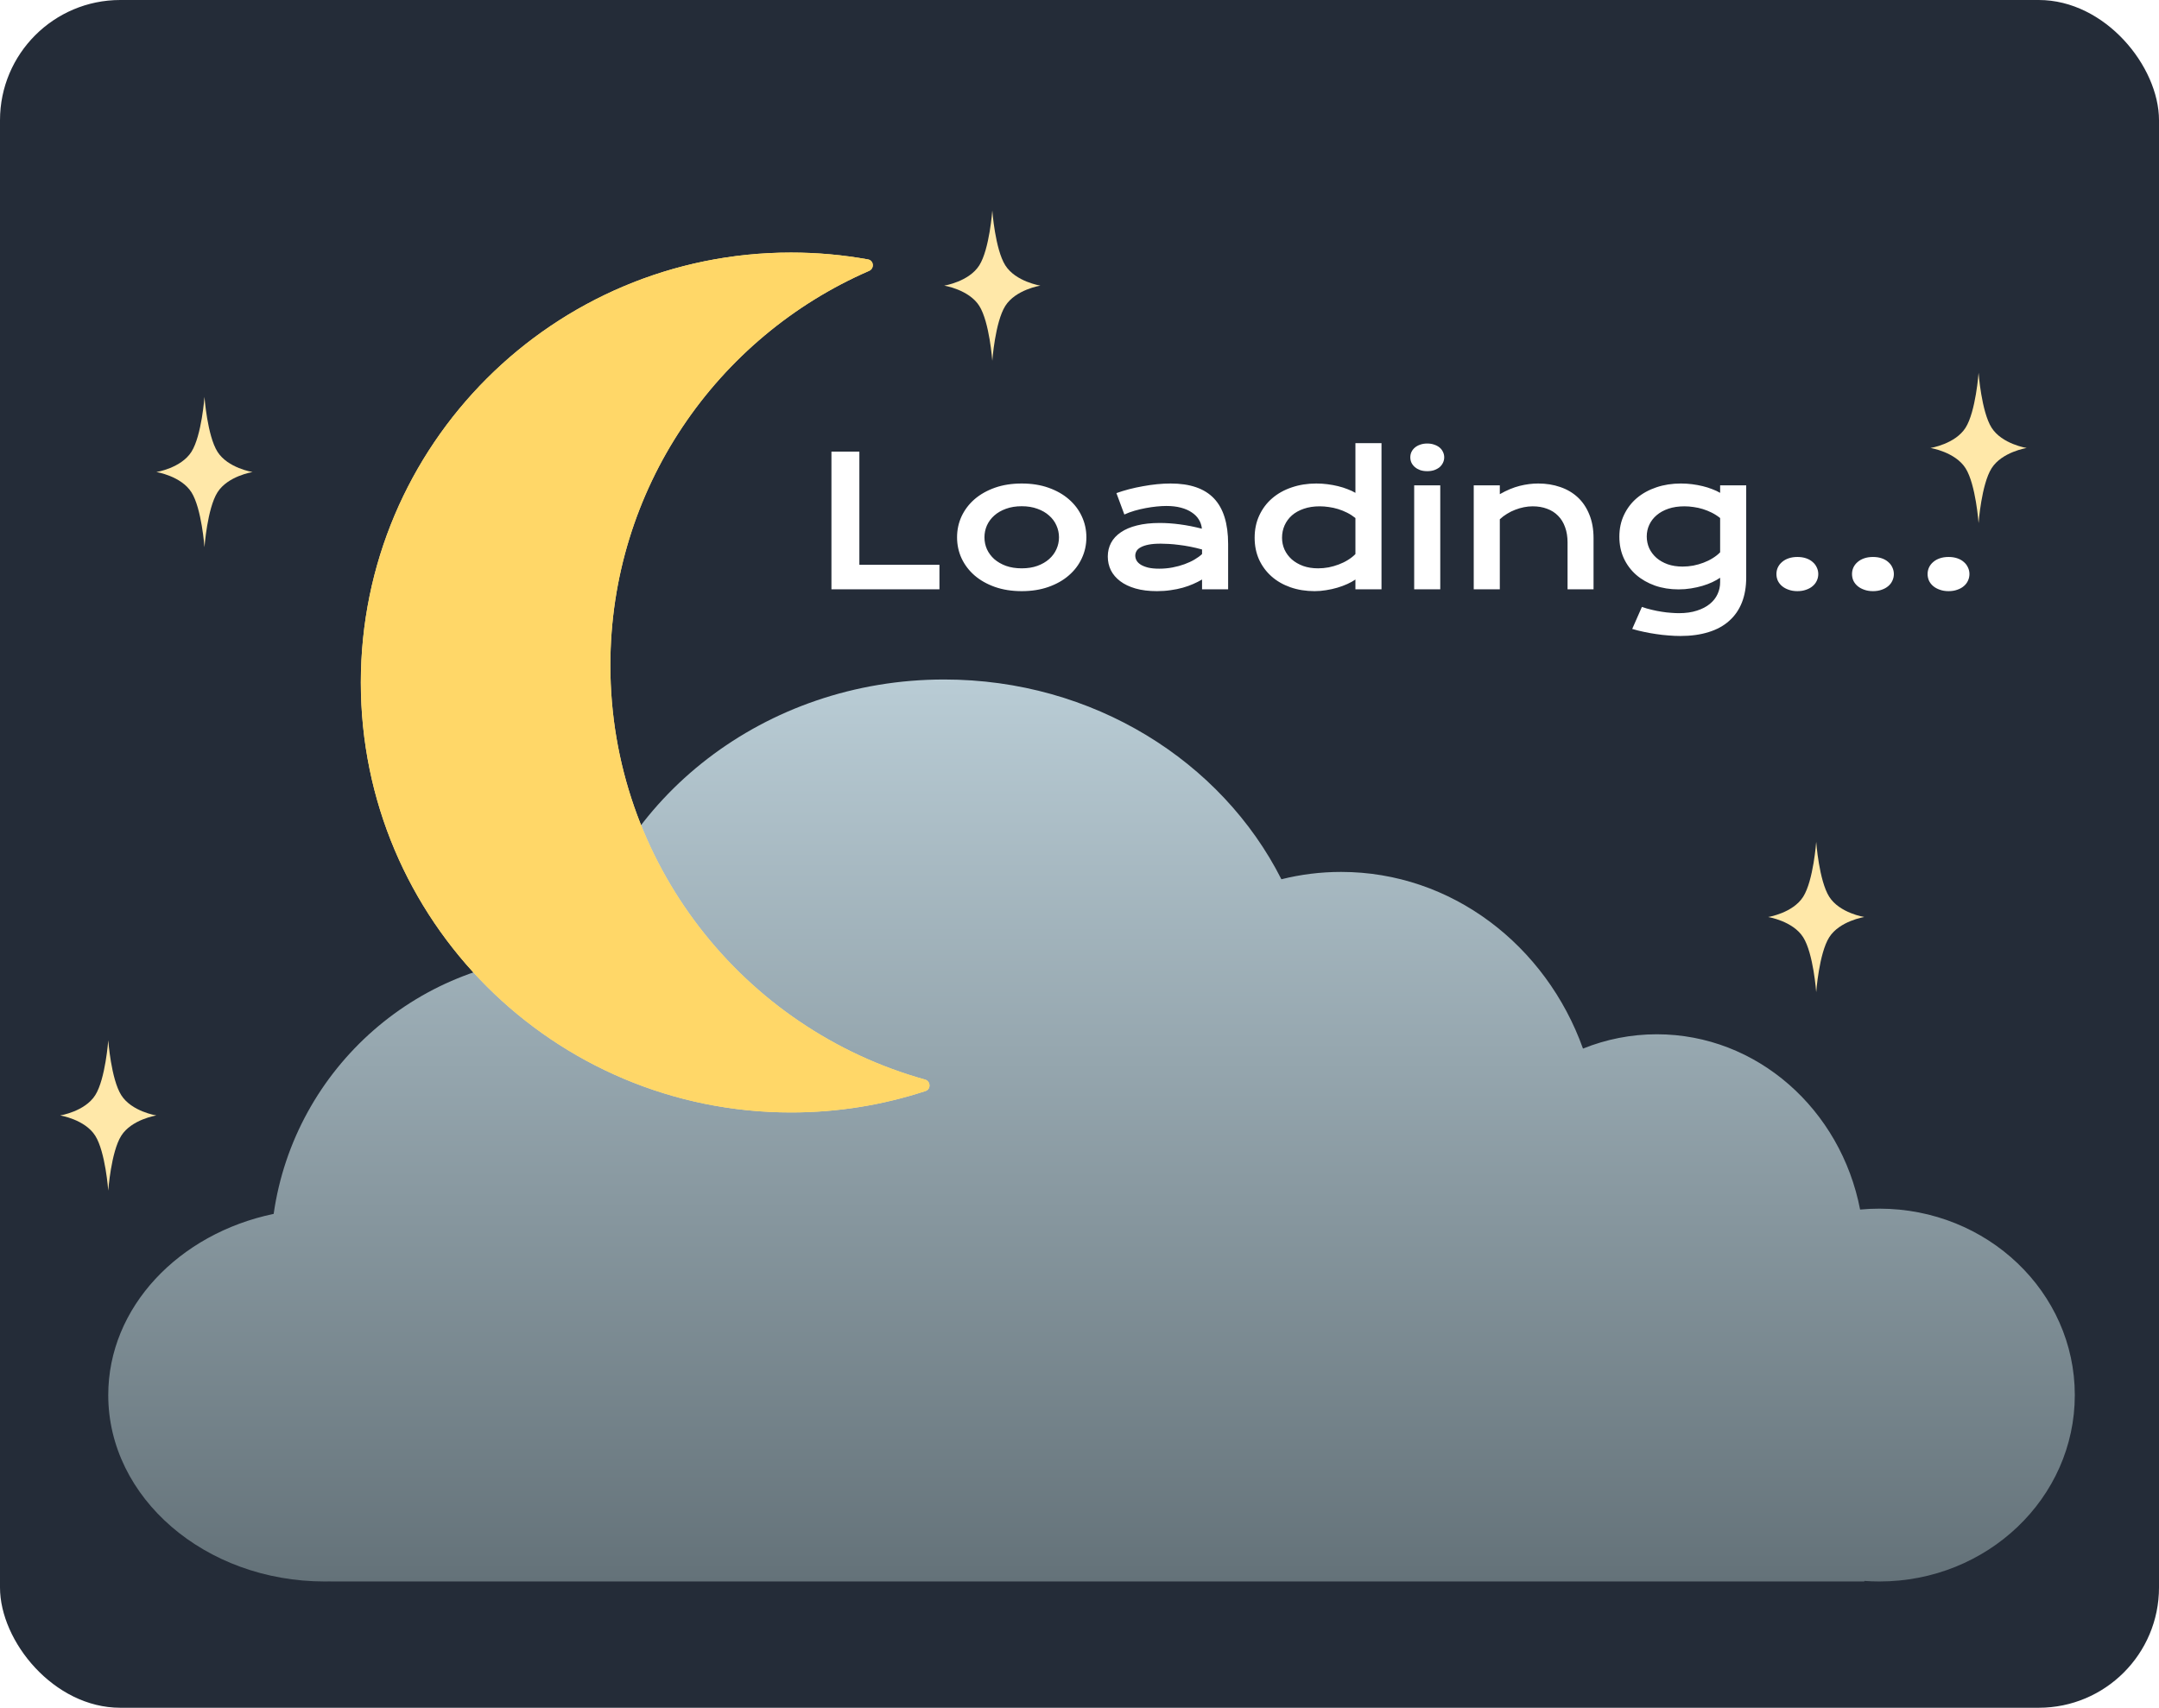 <svg width="359" height="284" viewBox="0 0 359 284" fill="none" xmlns="http://www.w3.org/2000/svg">
<rect width="359" height="284" rx="20" fill="#242C38"/>
<g filter="url(#filter0_d_4_2)">
<path d="M165 31C165 31 165.466 37.439 167.161 40.124C168.881 42.849 173 43.5 173 43.5C173 43.5 168.881 44.151 167.161 46.876C165.466 49.561 165 56 165 56C165 56 164.534 49.561 162.839 46.876C161.119 44.151 157 43.5 157 43.5C157 43.5 161.119 42.849 162.839 40.124C164.534 37.439 165 31 165 31Z" fill="#FFE8A9"/>
</g>
<g filter="url(#filter1_d_4_2)">
<path d="M302 136C302 136 302.466 142.439 304.161 145.124C305.881 147.849 310 148.5 310 148.5C310 148.5 305.881 149.151 304.161 151.876C302.466 154.561 302 161 302 161C302 161 301.534 154.561 299.839 151.876C298.119 149.151 294 148.5 294 148.5C294 148.5 298.119 147.849 299.839 145.124C301.534 142.439 302 136 302 136Z" fill="#FFE8A9"/>
</g>
<g filter="url(#filter2_d_4_2)">
<path d="M18 169C18 169 18.466 175.439 20.161 178.124C21.881 180.849 26 181.5 26 181.5C26 181.5 21.881 182.151 20.161 184.876C18.466 187.561 18 194 18 194C18 194 17.534 187.561 15.839 184.876C14.119 182.151 10 181.5 10 181.5C10 181.5 14.119 180.849 15.839 178.124C17.534 175.439 18 169 18 169Z" fill="#FFE8A9"/>
</g>
<g filter="url(#filter3_d_4_2)">
<path d="M329 58C329 58 329.466 64.439 331.161 67.124C332.881 69.849 337 70.5 337 70.5C337 70.5 332.881 71.151 331.161 73.876C329.466 76.561 329 83 329 83C329 83 328.534 76.561 326.839 73.876C325.119 71.151 321 70.5 321 70.5C321 70.5 325.119 69.849 326.839 67.124C328.534 64.439 329 58 329 58Z" fill="#FFE8A9"/>
</g>
<g filter="url(#filter4_d_4_2)">
<path d="M34 62C34 62 34.466 68.439 36.161 71.124C37.881 73.849 42 74.5 42 74.5C42 74.5 37.881 75.151 36.161 77.876C34.466 80.561 34 87 34 87C34 87 33.534 80.561 31.839 77.876C30.119 75.151 26 74.5 26 74.5C26 74.5 30.119 73.849 31.839 71.124C33.534 68.439 34 62 34 62Z" fill="#FFE8A9"/>
</g>
<g filter="url(#filter5_d_4_2)">
<path d="M157 109C181.765 109 203.138 122.584 213.071 142.221C216.259 141.424 219.583 141 223 141C241.384 141 257.071 153.209 263.221 170.382C267.036 168.844 271.175 168 275.5 168C292.174 168 306.085 180.514 309.3 197.149C310.353 197.051 311.42 197 312.5 197C330.449 197 345 210.879 345 228C345 245.121 330.449 259 312.5 259C311.659 259 310.825 258.969 310 258.909V259H55V258.987C54.668 258.995 54.334 259 54 259C34.118 259 18 245.121 18 228C18 213.399 29.723 201.158 45.505 197.87C48.965 173.633 69.806 155 95 155C95.443 155 95.885 155.006 96.325 155.018C102.227 128.734 127.15 109 157 109Z" fill="url(#paint0_linear_4_2)"/>
</g>
<g filter="url(#filter6_df_4_2)">
<path d="M60 109.5C60 148.988 92.028 181 131.537 181C139.344 181 146.858 179.75 153.891 177.44C154.831 177.131 154.755 175.793 153.802 175.528C123.631 167.134 101.492 139.471 101.492 106.64C101.492 77.283 119.194 52.058 144.512 41.047C145.419 40.653 145.309 39.317 144.335 39.141C140.183 38.391 135.906 38 131.537 38C92.028 38 60 70.012 60 109.5Z" fill="#FFE499"/>
</g>
<g filter="url(#filter7_d_4_2)">
<path d="M60 109.5C60 148.988 92.028 181 131.537 181C139.344 181 146.858 179.75 153.891 177.44C154.831 177.131 154.755 175.793 153.802 175.528C123.631 167.134 101.492 139.471 101.492 106.64C101.492 77.283 119.194 52.058 144.512 41.047C145.419 40.653 145.309 39.317 144.335 39.141C140.183 38.391 135.906 38 131.537 38C92.028 38 60 70.012 60 109.5Z" fill="#FFD768"/>
</g>
<path d="M138.252 75.105H142.896V93.928H156.211V98H138.252V75.105ZM159.141 89.357C159.141 88.117 159.39 86.955 159.888 85.871C160.396 84.787 161.113 83.84 162.041 83.029C162.979 82.219 164.106 81.579 165.425 81.11C166.753 80.642 168.242 80.407 169.893 80.407C171.543 80.407 173.027 80.642 174.346 81.11C175.674 81.579 176.802 82.219 177.729 83.029C178.667 83.84 179.385 84.787 179.883 85.871C180.391 86.955 180.645 88.117 180.645 89.357C180.645 90.598 180.391 91.76 179.883 92.844C179.385 93.928 178.667 94.875 177.729 95.686C176.802 96.496 175.674 97.136 174.346 97.605C173.027 98.073 171.543 98.308 169.893 98.308C168.242 98.308 166.753 98.073 165.425 97.605C164.106 97.136 162.979 96.496 162.041 95.686C161.113 94.875 160.396 93.928 159.888 92.844C159.39 91.76 159.141 90.598 159.141 89.357ZM163.696 89.357C163.696 90.051 163.833 90.71 164.106 91.335C164.39 91.95 164.795 92.497 165.322 92.976C165.859 93.444 166.509 93.82 167.271 94.103C168.042 94.377 168.916 94.514 169.893 94.514C170.869 94.514 171.738 94.377 172.5 94.103C173.271 93.82 173.921 93.444 174.448 92.976C174.985 92.497 175.391 91.95 175.664 91.335C175.947 90.71 176.089 90.051 176.089 89.357C176.089 88.664 175.947 88.005 175.664 87.38C175.391 86.755 174.985 86.208 174.448 85.739C173.921 85.261 173.271 84.885 172.5 84.611C171.738 84.328 170.869 84.186 169.893 84.186C168.916 84.186 168.042 84.328 167.271 84.611C166.509 84.885 165.859 85.261 165.322 85.739C164.795 86.208 164.39 86.755 164.106 87.38C163.833 88.005 163.696 88.664 163.696 89.357ZM184.204 92.551C184.204 91.721 184.385 90.964 184.746 90.28C185.107 89.597 185.649 89.011 186.372 88.522C187.095 88.024 187.993 87.644 189.067 87.38C190.151 87.106 191.411 86.97 192.847 86.97C193.911 86.97 195.029 87.048 196.201 87.204C197.383 87.36 198.599 87.6 199.849 87.922C199.8 87.375 199.634 86.872 199.351 86.413C199.067 85.944 198.672 85.544 198.164 85.212C197.666 84.87 197.061 84.606 196.348 84.421C195.645 84.235 194.844 84.143 193.945 84.143C193.457 84.143 192.92 84.172 192.334 84.231C191.748 84.289 191.143 84.377 190.518 84.494C189.893 84.611 189.272 84.758 188.657 84.934C188.052 85.109 187.485 85.319 186.958 85.564L185.64 82.004C186.294 81.769 186.992 81.555 187.734 81.359C188.486 81.164 189.253 80.998 190.034 80.861C190.815 80.715 191.597 80.603 192.378 80.524C193.159 80.446 193.916 80.407 194.648 80.407C197.881 80.407 200.283 81.232 201.855 82.883C203.428 84.533 204.214 87.062 204.214 90.471V98H199.878V96.374C199.429 96.638 198.936 96.887 198.398 97.121C197.871 97.356 197.295 97.561 196.67 97.736C196.045 97.912 195.371 98.049 194.648 98.147C193.936 98.254 193.179 98.308 192.378 98.308C191.03 98.308 189.844 98.161 188.818 97.868C187.803 97.575 186.953 97.17 186.27 96.652C185.586 96.135 185.068 95.529 184.717 94.836C184.375 94.133 184.204 93.371 184.204 92.551ZM188.774 92.404C188.774 92.688 188.848 92.961 188.994 93.225C189.141 93.478 189.375 93.708 189.697 93.913C190.02 94.108 190.43 94.269 190.928 94.397C191.436 94.514 192.046 94.572 192.759 94.572C193.521 94.572 194.258 94.504 194.971 94.367C195.684 94.231 196.348 94.05 196.963 93.825C197.578 93.601 198.135 93.342 198.633 93.049C199.131 92.756 199.546 92.453 199.878 92.141V91.379C199.214 91.193 198.555 91.037 197.9 90.91C197.256 90.783 196.636 90.686 196.04 90.617C195.454 90.539 194.897 90.485 194.37 90.456C193.853 90.427 193.398 90.412 193.008 90.412C192.197 90.412 191.523 90.466 190.986 90.573C190.449 90.681 190.015 90.827 189.683 91.013C189.351 91.189 189.116 91.398 188.979 91.643C188.843 91.887 188.774 92.141 188.774 92.404ZM208.623 89.431C208.623 88.054 208.882 86.814 209.399 85.71C209.917 84.597 210.63 83.649 211.538 82.868C212.456 82.077 213.54 81.472 214.79 81.052C216.05 80.622 217.412 80.407 218.877 80.407C219.502 80.407 220.117 80.446 220.723 80.524C221.338 80.603 221.924 80.71 222.48 80.847C223.047 80.983 223.574 81.149 224.062 81.345C224.561 81.53 225 81.735 225.381 81.96V73.698H229.717V98H225.381V96.374C225 96.638 224.551 96.887 224.033 97.121C223.516 97.356 222.959 97.561 222.363 97.736C221.768 97.912 221.147 98.049 220.503 98.147C219.868 98.254 219.238 98.308 218.613 98.308C217.148 98.308 215.801 98.093 214.57 97.663C213.35 97.233 212.3 96.628 211.421 95.847C210.542 95.065 209.854 94.133 209.355 93.049C208.867 91.955 208.623 90.749 208.623 89.431ZM213.179 89.431C213.179 90.124 213.315 90.778 213.589 91.394C213.872 92.009 214.272 92.551 214.79 93.019C215.317 93.478 215.947 93.845 216.68 94.118C217.422 94.382 218.252 94.514 219.17 94.514C219.756 94.514 220.342 94.46 220.928 94.353C221.514 94.235 222.075 94.074 222.612 93.869C223.159 93.664 223.667 93.415 224.136 93.122C224.614 92.829 225.029 92.502 225.381 92.141V86.149C224.941 85.798 224.478 85.5 223.989 85.256C223.501 85.012 223.003 84.811 222.495 84.655C221.987 84.499 221.475 84.387 220.957 84.318C220.439 84.24 219.937 84.201 219.448 84.201C218.452 84.201 217.563 84.338 216.782 84.611C216.011 84.875 215.356 85.241 214.819 85.71C214.292 86.179 213.887 86.731 213.604 87.365C213.32 88 213.179 88.689 213.179 89.431ZM237.319 78.356C236.89 78.356 236.499 78.298 236.147 78.181C235.806 78.054 235.513 77.888 235.269 77.683C235.024 77.468 234.834 77.224 234.697 76.95C234.57 76.667 234.507 76.369 234.507 76.057C234.507 75.734 234.57 75.436 234.697 75.163C234.834 74.88 235.024 74.636 235.269 74.431C235.513 74.226 235.806 74.064 236.147 73.947C236.499 73.82 236.89 73.757 237.319 73.757C237.759 73.757 238.149 73.82 238.491 73.947C238.843 74.064 239.141 74.226 239.385 74.431C239.629 74.636 239.814 74.88 239.941 75.163C240.078 75.436 240.146 75.734 240.146 76.057C240.146 76.369 240.078 76.667 239.941 76.95C239.814 77.224 239.629 77.468 239.385 77.683C239.141 77.888 238.843 78.054 238.491 78.181C238.149 78.298 237.759 78.356 237.319 78.356ZM235.151 80.715H239.487V98H235.151V80.715ZM245.054 80.715H249.39V82.18C250.542 81.525 251.641 81.066 252.686 80.803C253.74 80.539 254.771 80.407 255.776 80.407C257.095 80.407 258.315 80.603 259.438 80.993C260.562 81.374 261.533 81.945 262.354 82.707C263.174 83.469 263.813 84.421 264.272 85.564C264.741 86.696 264.976 88.01 264.976 89.504V98H260.654V90.207C260.654 89.26 260.518 88.415 260.244 87.673C259.98 86.921 259.595 86.291 259.087 85.783C258.589 85.266 257.979 84.875 257.256 84.611C256.543 84.338 255.742 84.201 254.854 84.201C254.385 84.201 253.901 84.25 253.403 84.348C252.915 84.445 252.432 84.587 251.953 84.772C251.484 84.948 251.03 85.173 250.591 85.446C250.151 85.71 249.751 86.013 249.39 86.355V98H245.054V80.715ZM273.018 100.93C273.564 101.125 274.121 101.286 274.688 101.413C275.254 101.55 275.801 101.657 276.328 101.735C276.865 101.823 277.378 101.882 277.866 101.911C278.354 101.95 278.789 101.97 279.17 101.97C280.322 101.97 281.323 101.828 282.173 101.545C283.032 101.271 283.745 100.9 284.312 100.432C284.888 99.963 285.317 99.416 285.601 98.791C285.884 98.176 286.025 97.522 286.025 96.828V96.081C285.654 96.335 285.22 96.579 284.722 96.814C284.224 97.048 283.677 97.253 283.081 97.429C282.485 97.605 281.851 97.746 281.177 97.853C280.513 97.961 279.824 98.015 279.111 98.015C277.695 98.015 276.387 97.805 275.186 97.385C273.984 96.955 272.944 96.359 272.065 95.598C271.187 94.826 270.498 93.903 270 92.829C269.512 91.755 269.268 90.564 269.268 89.255C269.268 87.917 269.526 86.706 270.044 85.622C270.562 84.528 271.274 83.596 272.183 82.824C273.101 82.053 274.185 81.457 275.435 81.037C276.685 80.617 278.042 80.407 279.507 80.407C280.132 80.407 280.752 80.446 281.367 80.524C281.982 80.603 282.568 80.71 283.125 80.847C283.691 80.983 284.219 81.149 284.707 81.345C285.205 81.53 285.645 81.735 286.025 81.96V80.715H290.361V96.022C290.361 97.595 290.122 98.986 289.644 100.197C289.165 101.408 288.462 102.424 287.534 103.244C286.616 104.074 285.474 104.699 284.106 105.119C282.739 105.549 281.172 105.764 279.404 105.764C278.77 105.764 278.11 105.734 277.427 105.676C276.743 105.627 276.055 105.549 275.361 105.441C274.678 105.344 273.999 105.222 273.325 105.075C272.661 104.938 272.021 104.777 271.406 104.592L273.018 100.93ZM273.823 89.211C273.823 89.904 273.96 90.559 274.233 91.174C274.517 91.779 274.917 92.311 275.435 92.77C275.952 93.22 276.577 93.576 277.31 93.84C278.042 94.094 278.867 94.221 279.785 94.221C280.381 94.221 280.972 94.167 281.558 94.06C282.153 93.942 282.72 93.781 283.257 93.576C283.804 93.371 284.312 93.122 284.78 92.829C285.259 92.536 285.674 92.209 286.025 91.848V86.149C285.586 85.798 285.122 85.5 284.634 85.256C284.146 85.012 283.647 84.811 283.14 84.655C282.632 84.499 282.119 84.387 281.602 84.318C281.084 84.24 280.581 84.201 280.093 84.201C279.097 84.201 278.208 84.333 277.427 84.597C276.655 84.86 276.001 85.222 275.464 85.681C274.937 86.13 274.531 86.657 274.248 87.263C273.965 87.868 273.823 88.518 273.823 89.211ZM295.386 95.466C295.386 95.075 295.464 94.709 295.62 94.367C295.786 94.016 296.021 93.713 296.323 93.459C296.626 93.195 296.992 92.99 297.422 92.844C297.852 92.697 298.335 92.624 298.872 92.624C299.409 92.624 299.893 92.697 300.322 92.844C300.752 92.99 301.113 93.195 301.406 93.459C301.709 93.713 301.938 94.016 302.095 94.367C302.261 94.709 302.344 95.075 302.344 95.466C302.344 95.856 302.261 96.228 302.095 96.579C301.938 96.921 301.709 97.219 301.406 97.473C301.113 97.727 300.752 97.927 300.322 98.073C299.893 98.23 299.409 98.308 298.872 98.308C298.335 98.308 297.852 98.23 297.422 98.073C296.992 97.927 296.626 97.727 296.323 97.473C296.021 97.219 295.786 96.921 295.62 96.579C295.464 96.228 295.386 95.856 295.386 95.466ZM307.954 95.466C307.954 95.075 308.032 94.709 308.188 94.367C308.354 94.016 308.589 93.713 308.892 93.459C309.194 93.195 309.561 92.99 309.99 92.844C310.42 92.697 310.903 92.624 311.44 92.624C311.978 92.624 312.461 92.697 312.891 92.844C313.32 92.99 313.682 93.195 313.975 93.459C314.277 93.713 314.507 94.016 314.663 94.367C314.829 94.709 314.912 95.075 314.912 95.466C314.912 95.856 314.829 96.228 314.663 96.579C314.507 96.921 314.277 97.219 313.975 97.473C313.682 97.727 313.32 97.927 312.891 98.073C312.461 98.23 311.978 98.308 311.44 98.308C310.903 98.308 310.42 98.23 309.99 98.073C309.561 97.927 309.194 97.727 308.892 97.473C308.589 97.219 308.354 96.921 308.188 96.579C308.032 96.228 307.954 95.856 307.954 95.466ZM320.522 95.466C320.522 95.075 320.601 94.709 320.757 94.367C320.923 94.016 321.157 93.713 321.46 93.459C321.763 93.195 322.129 92.99 322.559 92.844C322.988 92.697 323.472 92.624 324.009 92.624C324.546 92.624 325.029 92.697 325.459 92.844C325.889 92.99 326.25 93.195 326.543 93.459C326.846 93.713 327.075 94.016 327.231 94.367C327.397 94.709 327.48 95.075 327.48 95.466C327.48 95.856 327.397 96.228 327.231 96.579C327.075 96.921 326.846 97.219 326.543 97.473C326.25 97.727 325.889 97.927 325.459 98.073C325.029 98.23 324.546 98.308 324.009 98.308C323.472 98.308 322.988 98.23 322.559 98.073C322.129 97.927 321.763 97.727 321.46 97.473C321.157 97.219 320.923 96.921 320.757 96.579C320.601 96.228 320.522 95.856 320.522 95.466Z" fill="white"/>
<defs>
<filter id="filter0_d_4_2" x="156" y="31" width="18" height="30" filterUnits="userSpaceOnUse" color-interpolation-filters="sRGB">
<feFlood flood-opacity="0" result="BackgroundImageFix"/>
<feColorMatrix in="SourceAlpha" type="matrix" values="0 0 0 0 0 0 0 0 0 0 0 0 0 0 0 0 0 0 127 0" result="hardAlpha"/>
<feOffset dy="4"/>
<feGaussianBlur stdDeviation="0.5"/>
<feComposite in2="hardAlpha" operator="out"/>
<feColorMatrix type="matrix" values="0 0 0 0 0 0 0 0 0 0 0 0 0 0 0 0 0 0 0.25 0"/>
<feBlend mode="normal" in2="BackgroundImageFix" result="effect1_dropShadow_4_2"/>
<feBlend mode="normal" in="SourceGraphic" in2="effect1_dropShadow_4_2" result="shape"/>
</filter>
<filter id="filter1_d_4_2" x="293" y="136" width="18" height="30" filterUnits="userSpaceOnUse" color-interpolation-filters="sRGB">
<feFlood flood-opacity="0" result="BackgroundImageFix"/>
<feColorMatrix in="SourceAlpha" type="matrix" values="0 0 0 0 0 0 0 0 0 0 0 0 0 0 0 0 0 0 127 0" result="hardAlpha"/>
<feOffset dy="4"/>
<feGaussianBlur stdDeviation="0.5"/>
<feComposite in2="hardAlpha" operator="out"/>
<feColorMatrix type="matrix" values="0 0 0 0 0 0 0 0 0 0 0 0 0 0 0 0 0 0 0.25 0"/>
<feBlend mode="normal" in2="BackgroundImageFix" result="effect1_dropShadow_4_2"/>
<feBlend mode="normal" in="SourceGraphic" in2="effect1_dropShadow_4_2" result="shape"/>
</filter>
<filter id="filter2_d_4_2" x="9" y="169" width="18" height="30" filterUnits="userSpaceOnUse" color-interpolation-filters="sRGB">
<feFlood flood-opacity="0" result="BackgroundImageFix"/>
<feColorMatrix in="SourceAlpha" type="matrix" values="0 0 0 0 0 0 0 0 0 0 0 0 0 0 0 0 0 0 127 0" result="hardAlpha"/>
<feOffset dy="4"/>
<feGaussianBlur stdDeviation="0.5"/>
<feComposite in2="hardAlpha" operator="out"/>
<feColorMatrix type="matrix" values="0 0 0 0 0 0 0 0 0 0 0 0 0 0 0 0 0 0 0.25 0"/>
<feBlend mode="normal" in2="BackgroundImageFix" result="effect1_dropShadow_4_2"/>
<feBlend mode="normal" in="SourceGraphic" in2="effect1_dropShadow_4_2" result="shape"/>
</filter>
<filter id="filter3_d_4_2" x="320" y="58" width="18" height="30" filterUnits="userSpaceOnUse" color-interpolation-filters="sRGB">
<feFlood flood-opacity="0" result="BackgroundImageFix"/>
<feColorMatrix in="SourceAlpha" type="matrix" values="0 0 0 0 0 0 0 0 0 0 0 0 0 0 0 0 0 0 127 0" result="hardAlpha"/>
<feOffset dy="4"/>
<feGaussianBlur stdDeviation="0.5"/>
<feComposite in2="hardAlpha" operator="out"/>
<feColorMatrix type="matrix" values="0 0 0 0 0 0 0 0 0 0 0 0 0 0 0 0 0 0 0.25 0"/>
<feBlend mode="normal" in2="BackgroundImageFix" result="effect1_dropShadow_4_2"/>
<feBlend mode="normal" in="SourceGraphic" in2="effect1_dropShadow_4_2" result="shape"/>
</filter>
<filter id="filter4_d_4_2" x="25" y="62" width="18" height="30" filterUnits="userSpaceOnUse" color-interpolation-filters="sRGB">
<feFlood flood-opacity="0" result="BackgroundImageFix"/>
<feColorMatrix in="SourceAlpha" type="matrix" values="0 0 0 0 0 0 0 0 0 0 0 0 0 0 0 0 0 0 127 0" result="hardAlpha"/>
<feOffset dy="4"/>
<feGaussianBlur stdDeviation="0.5"/>
<feComposite in2="hardAlpha" operator="out"/>
<feColorMatrix type="matrix" values="0 0 0 0 0 0 0 0 0 0 0 0 0 0 0 0 0 0 0.25 0"/>
<feBlend mode="normal" in2="BackgroundImageFix" result="effect1_dropShadow_4_2"/>
<feBlend mode="normal" in="SourceGraphic" in2="effect1_dropShadow_4_2" result="shape"/>
</filter>
<filter id="filter5_d_4_2" x="14" y="109" width="335" height="158" filterUnits="userSpaceOnUse" color-interpolation-filters="sRGB">
<feFlood flood-opacity="0" result="BackgroundImageFix"/>
<feColorMatrix in="SourceAlpha" type="matrix" values="0 0 0 0 0 0 0 0 0 0 0 0 0 0 0 0 0 0 127 0" result="hardAlpha"/>
<feOffset dy="4"/>
<feGaussianBlur stdDeviation="2"/>
<feComposite in2="hardAlpha" operator="out"/>
<feColorMatrix type="matrix" values="0 0 0 0 0 0 0 0 0 0 0 0 0 0 0 0 0 0 0.25 0"/>
<feBlend mode="normal" in2="BackgroundImageFix" result="effect1_dropShadow_4_2"/>
<feBlend mode="normal" in="SourceGraphic" in2="effect1_dropShadow_4_2" result="shape"/>
</filter>
<filter id="filter6_df_4_2" x="56" y="35" width="102.558" height="154" filterUnits="userSpaceOnUse" color-interpolation-filters="sRGB">
<feFlood flood-opacity="0" result="BackgroundImageFix"/>
<feColorMatrix in="SourceAlpha" type="matrix" values="0 0 0 0 0 0 0 0 0 0 0 0 0 0 0 0 0 0 127 0" result="hardAlpha"/>
<feOffset dy="4"/>
<feGaussianBlur stdDeviation="2"/>
<feComposite in2="hardAlpha" operator="out"/>
<feColorMatrix type="matrix" values="0 0 0 0 0 0 0 0 0 0 0 0 0 0 0 0 0 0 0.25 0"/>
<feBlend mode="normal" in2="BackgroundImageFix" result="effect1_dropShadow_4_2"/>
<feBlend mode="normal" in="SourceGraphic" in2="effect1_dropShadow_4_2" result="shape"/>
<feGaussianBlur stdDeviation="1.5" result="effect2_foregroundBlur_4_2"/>
</filter>
<filter id="filter7_d_4_2" x="56" y="38" width="102.558" height="151" filterUnits="userSpaceOnUse" color-interpolation-filters="sRGB">
<feFlood flood-opacity="0" result="BackgroundImageFix"/>
<feColorMatrix in="SourceAlpha" type="matrix" values="0 0 0 0 0 0 0 0 0 0 0 0 0 0 0 0 0 0 127 0" result="hardAlpha"/>
<feOffset dy="4"/>
<feGaussianBlur stdDeviation="2"/>
<feComposite in2="hardAlpha" operator="out"/>
<feColorMatrix type="matrix" values="0 0 0 0 0 0 0 0 0 0 0 0 0 0 0 0 0 0 0.25 0"/>
<feBlend mode="normal" in2="BackgroundImageFix" result="effect1_dropShadow_4_2"/>
<feBlend mode="normal" in="SourceGraphic" in2="effect1_dropShadow_4_2" result="shape"/>
</filter>
<linearGradient id="paint0_linear_4_2" x1="181.5" y1="109" x2="181.5" y2="259" gradientUnits="userSpaceOnUse">
<stop stop-color="#B9CCD5"/>
<stop offset="1" stop-color="#647279"/>
</linearGradient>
</defs>
</svg>
